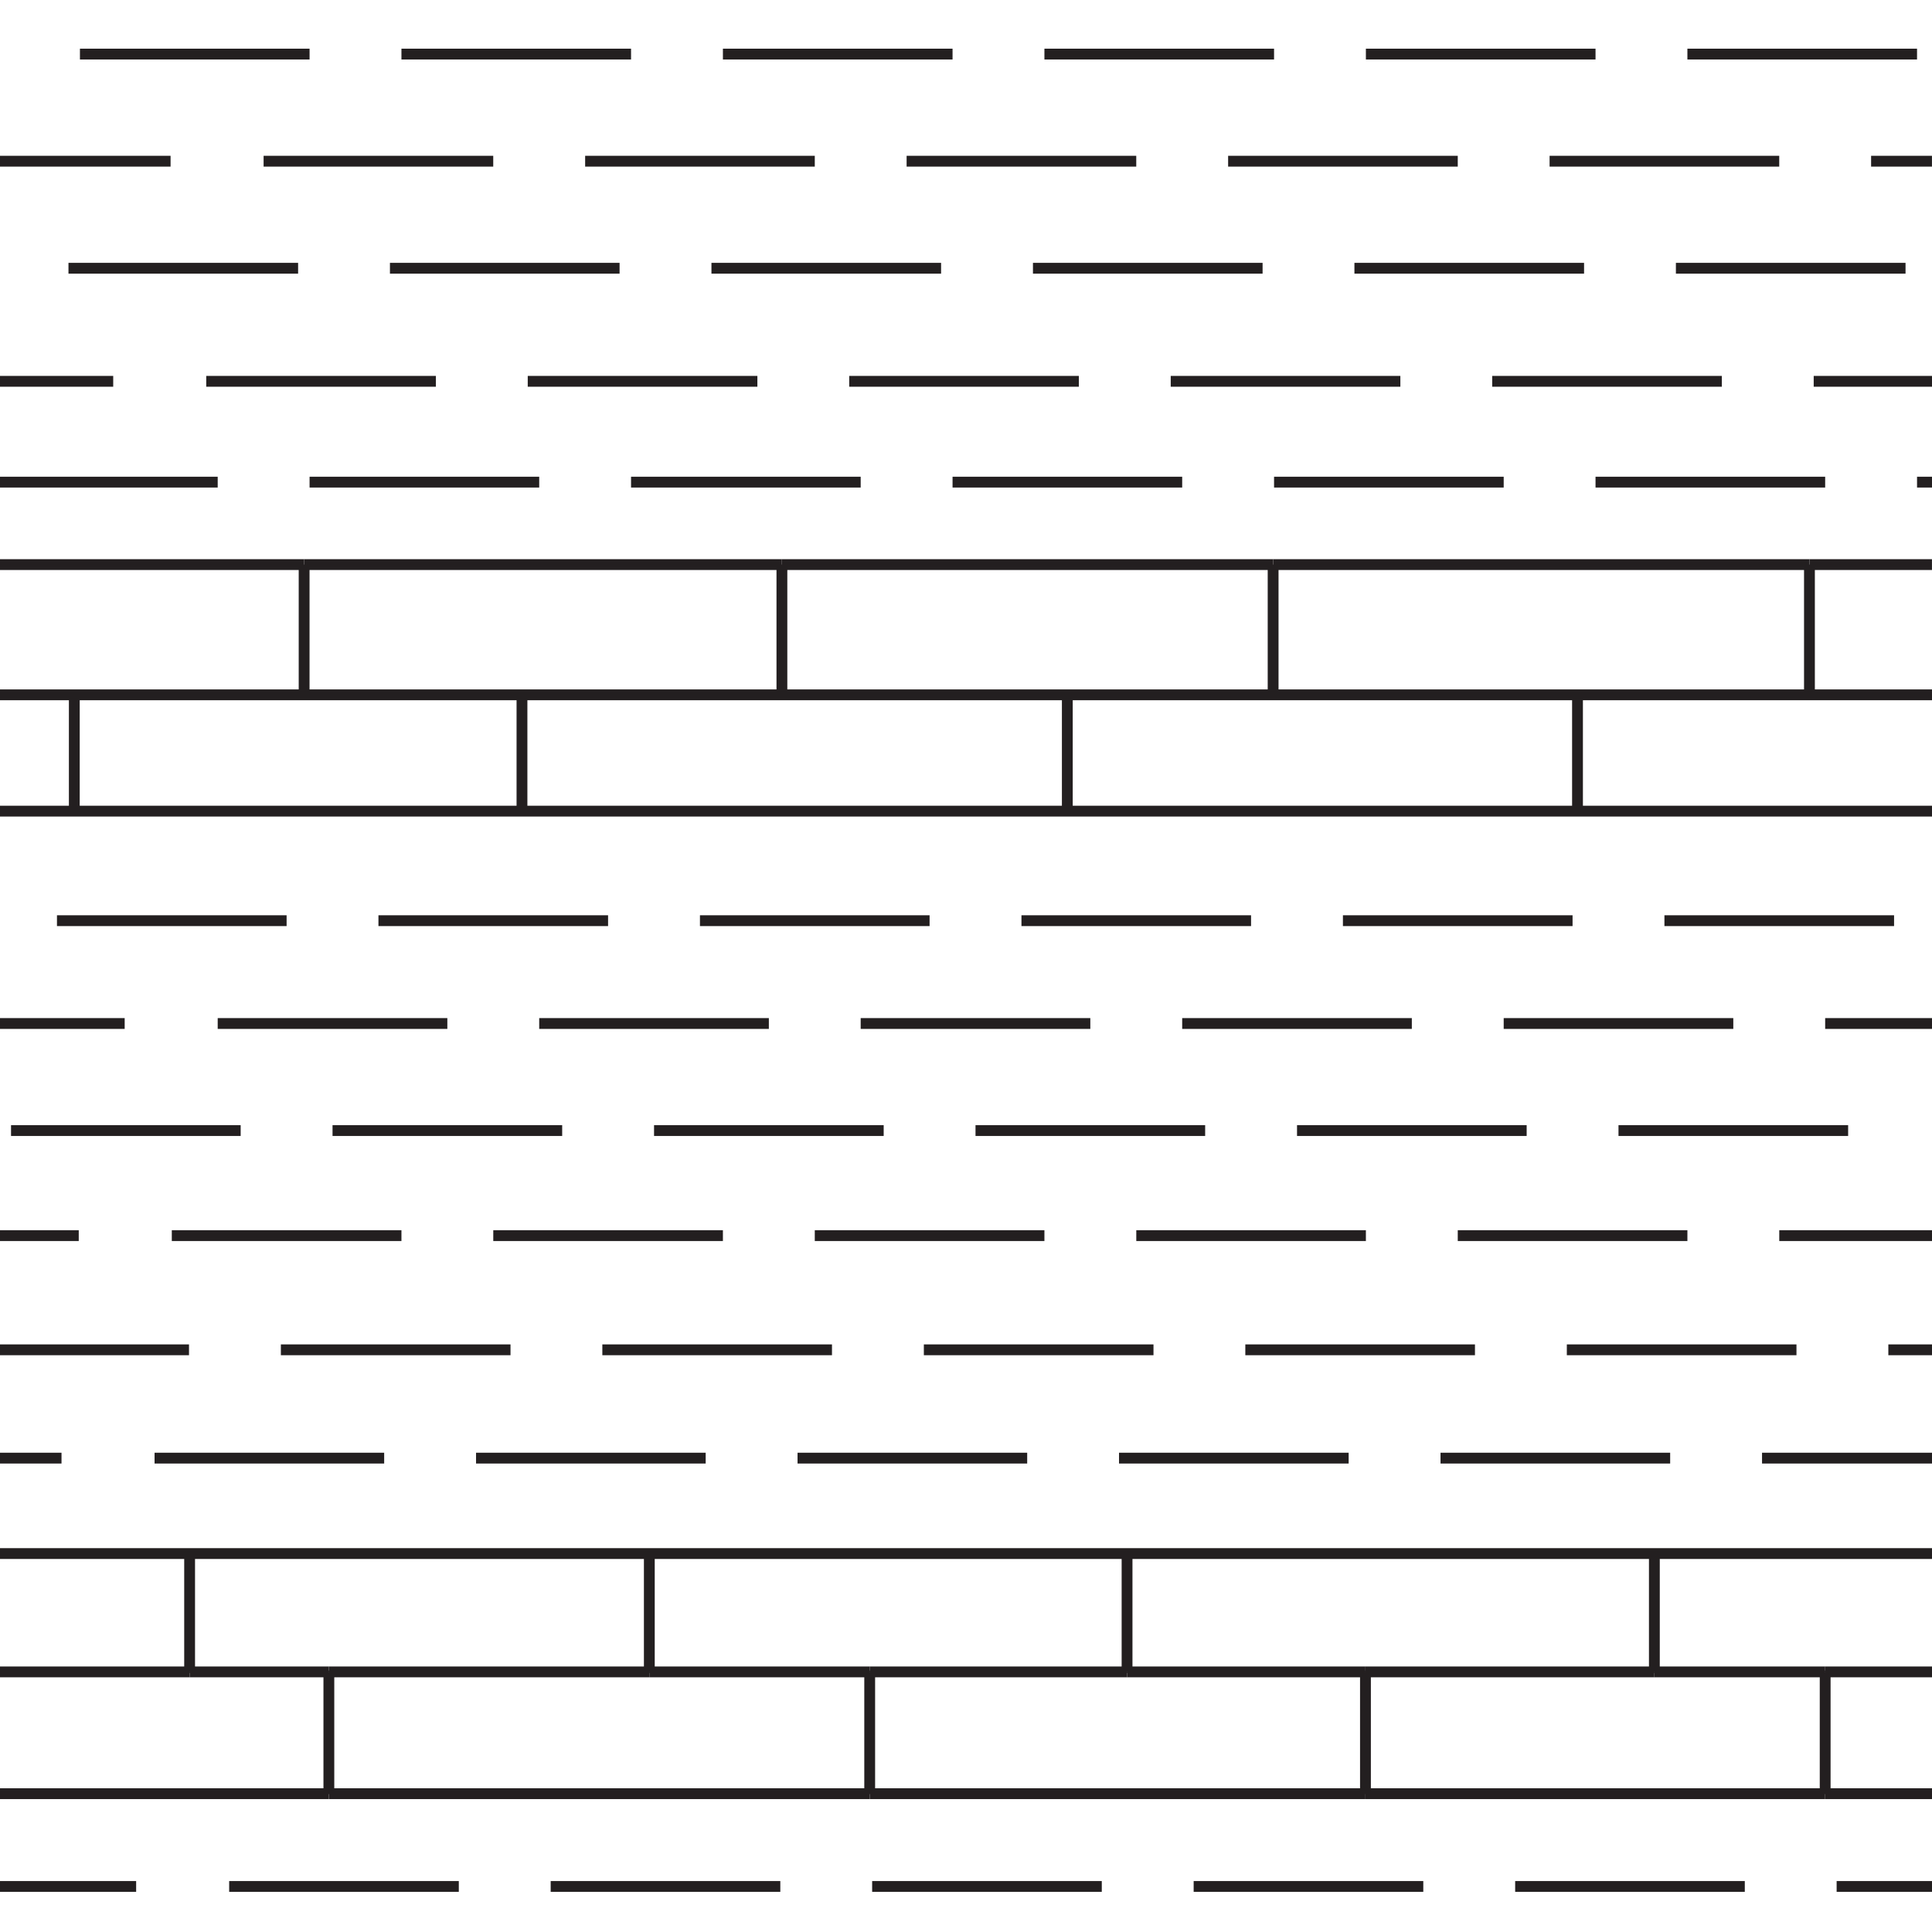 <?xml version="1.0" encoding="UTF-8" standalone="no"?>
<svg
   xmlns:dc="http://purl.org/dc/elements/1.1/"
   xmlns:cc="http://creativecommons.org/ns#"
   xmlns:rdf="http://www.w3.org/1999/02/22-rdf-syntax-ns#"
   xmlns:svg="http://www.w3.org/2000/svg"
   xmlns="http://www.w3.org/2000/svg"
     width="53.584"
     height="53.584"
   id="svg266"
   version="1.1">
  <defs
     id="defs270" />
  <g
     stroke-width=".3"
     stroke="#231f20"
     fill="none"
     id="g264"
     width="53.584"
     height="53.584">
    <path
       id="path4"
       transform="translate(3.776,52.321)"
       d="M 0,0 H -3.776" />
    <path
       id="path6"
       transform="translate(6.356,52.321)"
       d="M 0,0 H 6.369" />
    <path
       id="path8"
       transform="translate(15.273,52.321)"
       d="M 0,0 H 6.369" />
    <path
       id="path10"
       transform="translate(24.189,52.321)"
       d="M 0,0 H 6.369" />
    <path
       id="path12"
       transform="translate(33.106,52.321)"
       d="M 0,0 H 6.369" />
    <path
       id="path14"
       transform="translate(42.023,52.321)"
       d="M 0,0 H 6.369" />
    <path
       id="path16"
       transform="translate(53.584,52.321)"
       d="M 0,0 H -2.645" />
    <path
       id="path18"
       transform="translate(0,40.441)"
       d="M 0,0 H 1.706" />
    <path
       id="path20"
       transform="translate(4.287,40.441)"
       d="M 0,0 H 6.368" />
    <path
       id="path22"
       transform="translate(13.203,40.441)"
       d="M 0,0 H 6.369" />
    <path
       id="path24"
       transform="translate(22.12,40.441)"
       d="M 0,0 H 6.369" />
    <path
       id="path26"
       transform="translate(31.036,40.441)"
       d="M 0,0 H 6.369" />
    <path
       id="path28"
       transform="translate(39.953,40.441)"
       d="M 0,0 H 6.369" />
    <path
       id="path30"
       transform="translate(48.87,40.441)"
       d="M 0,0 H 4.714" />
    <path
       id="path32"
       transform="translate(5.242,37.437)"
       d="M 0,0 H -5.242" />
    <path
       id="path34"
       transform="translate(14.159,37.437)"
       d="M 0,0 H -6.369" />
    <path
       id="path36"
       transform="translate(23.075,37.437)"
       d="M 0,0 H -6.369" />
    <path
       id="path38"
       transform="translate(31.992,37.437)"
       d="M 0,0 H -6.369" />
    <path
       id="path40"
       transform="translate(40.908,37.437)"
       d="M 0,0 H -6.369" />
    <path
       id="path42"
       transform="translate(49.825,37.437)"
       d="M 0,0 H -6.369" />
    <path
       id="path44"
       transform="translate(53.584,37.437)"
       d="M 0,0 H -1.211" />
    <path
       id="path46"
       transform="translate(0,34.27)"
       d="M 0,0 H 2.184" />
    <path
       id="path48"
       transform="translate(11.134,34.27)"
       d="M 0,0 H -6.369" />
    <path
       id="path50"
       transform="translate(13.681,34.27)"
       d="M 0,0 H 6.369" />
    <path
       id="path52"
       transform="translate(22.598,34.27)"
       d="M 0,0 H 6.369" />
    <path
       id="path54"
       transform="translate(31.515,34.27)"
       d="M 0,0 H 6.368" />
    <path
       id="path56"
       transform="translate(40.431,34.27)"
       d="M 0,0 H 6.369" />
    <path
       id="path58"
       transform="translate(49.348,34.27)"
       d="M 0,0 H 4.236" />
    <path
       id="path60"
       transform="translate(6.675,31.356)"
       d="M 0,0 H -6.369" />
    <path
       id="path62"
       transform="translate(15.592,31.356)"
       d="M 0,0 H -6.369" />
    <path
       id="path64"
       transform="translate(24.509,31.356)"
       d="M 0,0 H -6.369" />
    <path
       id="path66"
       transform="translate(33.425,31.356)"
       d="M 0,0 H -6.369" />
    <path
       id="path68"
       transform="translate(42.342,31.356)"
       d="M 0,0 H -6.369" />
    <path
       id="path70"
       transform="translate(44.889,31.356)"
       d="M 0,0 H 6.369" />
    <path
       id="path72"
       transform="translate(3.458,28.387)"
       d="M 0,0 H -3.458" />
    <path
       id="path74"
       transform="translate(6.038,28.387)"
       d="M 0,0 H 6.369" />
    <path
       id="path76"
       transform="translate(14.955,28.387)"
       d="M 0,0 H 6.369" />
    <path
       id="path78"
       transform="translate(23.871,28.387)"
       d="M 0,0 H 6.369" />
    <path
       id="path80"
       transform="translate(32.788,28.387)"
       d="M 0,0 H 6.369" />
    <path
       id="path82"
       transform="translate(41.705,28.387)"
       d="M 0,0 H 6.368" />
    <path
       id="path84"
       transform="translate(50.621,28.387)"
       d="M 0,0 H 2.963" />
    <path
       id="path86"
       transform="translate(7.949,25.535)"
       d="M 0,0 H -6.369" />
    <path
       id="path88"
       transform="translate(16.865,25.535)"
       d="M 0,0 H -6.369" />
    <path
       id="path90"
       transform="translate(25.782,25.535)"
       d="M 0,0 H -6.369" />
    <path
       id="path92"
       transform="translate(34.698,25.535)"
       d="M 0,0 H -6.368" />
    <path
       id="path94"
       transform="translate(43.615,25.535)"
       d="M 0,0 H -6.369" />
    <path
       id="path96"
       transform="translate(52.532,25.535)"
       d="M 0,0 H -6.369" />
    <path
       id="path98"
       transform="translate(0,13.372)"
       d="M 0,0 H 6.038" />
    <path
       id="path100"
       transform="translate(14.955,13.372)"
       d="M 0,0 H -6.369" />
    <path
       id="path102"
       transform="translate(17.502,13.372)"
       d="M 0,0 H 6.369" />
    <path
       id="path104"
       transform="translate(26.419,13.372)"
       d="M 0,0 H 6.369" />
    <path
       id="path106"
       transform="translate(35.336,13.372)"
       d="M 0,0 H 6.369" />
    <path
       id="path108"
       transform="translate(44.252,13.372)"
       d="M 0,0 H 6.369" />
    <path
       id="path110"
       transform="translate(53.584,13.372)"
       d="M 0,0 H -0.415" />
    <path
       id="path112"
       transform="translate(0,10.576)"
       d="M 0,0 H 3.14" />
    <path
       id="path114"
       transform="translate(12.089,10.576)"
       d="M 0,0 H -6.369" />
    <path
       id="path116"
       transform="translate(21.006,10.576)"
       d="M 0,0 H -6.369" />
    <path
       id="path118"
       transform="translate(29.922,10.576)"
       d="M 0,0 H -6.369" />
    <path
       id="path120"
       transform="translate(38.839,10.576)"
       d="M 0,0 H -6.369" />
    <path
       id="path122"
       transform="translate(47.755,10.576)"
       d="M 0,0 H -6.369" />
    <path
       id="path124"
       transform="translate(50.303,10.576)"
       d="M 0,0 H 3.281" />
    <path
       id="path126"
       transform="translate(8.268,7.44)"
       d="M 0,0 H -6.369" />
    <path
       id="path128"
       transform="translate(10.815,7.44)"
       d="M 0,0 H 6.369" />
    <path
       id="path130"
       transform="translate(26.101,7.44)"
       d="M 0,0 H -6.369" />
    <path
       id="path132"
       transform="translate(35.018,7.44)"
       d="M 0,0 H -6.369" />
    <path
       id="path134"
       transform="translate(37.565,7.44)"
       d="M 0,0 H 6.369" />
    <path
       id="path136"
       transform="translate(46.481,7.44)"
       d="M 0,0 H 6.369" />
    <path
       id="path138"
       transform="translate(4.731,4.471)"
       d="M 0,0 H -4.731" />
    <path
       id="path140"
       transform="translate(7.311,4.471)"
       d="M 0,0 H 6.369" />
    <path
       id="path142"
       transform="translate(16.229,4.471)"
       d="M 0,0 H 6.369" />
    <path
       id="path144"
       transform="translate(25.145,4.471)"
       d="M 0,0 H 6.369" />
    <path
       id="path146"
       transform="translate(34.062,4.471)"
       d="M 0,0 H 6.369" />
    <path
       id="path148"
       transform="translate(42.978,4.471)"
       d="M 0,0 H 6.369" />
    <path
       id="path150"
       transform="translate(51.895,4.471)"
       d="M 0,0 H 1.688" />
    <path
       id="path152"
       transform="translate(8.586,1.5)"
       d="M 0,0 H -6.369" />
    <path
       id="path154"
       transform="translate(17.502,1.5)"
       d="M 0,0 H -6.368" />
    <path
       id="path156"
       transform="translate(26.419,1.5)"
       d="M 0,0 H -6.369" />
    <path
       id="path158"
       transform="translate(35.336,1.5)"
       d="M 0,0 H -6.369" />
    <path
       id="path160"
       transform="translate(44.252,1.5)"
       d="M 0,0 H -6.369" />
    <path
       id="path162"
       transform="translate(53.169,1.5)"
       d="M 0,0 H -6.369" />
    <path
       id="path164"
       transform="translate(45.884,46.37)"
       d="M 0,0 H 4.737" />
    <path
       id="path166"
       transform="translate(5.259,46.37)"
       d="M 0,0 H 3.862" />
    <path
       id="path168"
       transform="translate(37.871,46.37)"
       d="M 0,0 H -6.612" />
    <path
       id="path170"
       transform="translate(18.009,46.37)"
       d="M 0,0 H 6.112" />
    <path
       id="path172"
       transform="translate(53.584,46.37)"
       d="M 0,0 H -2.963" />
    <path
       id="path174"
       transform="translate(31.259,46.37)"
       d="M 0,0 H -7.138" />
    <path
       id="path176"
       transform="translate(9.121,46.37)"
       d="M 0,0 H 8.888" />
    <path
       id="path178"
       transform="translate(45.884,46.37)"
       d="M 0,0 H -8.013" />
    <path
       id="path180"
       transform="translate(5.259,46.37)"
       d="M 0,0 H -5.259" />
    <path
       id="path182"
       transform="translate(53.584,43.088)"
       d="M 0,0 H -53.584" />
    <path
       id="path184"
       transform="translate(45.884,46.37)"
       d="M 0,0 V -3.269" />
    <path
       id="path186"
       transform="translate(45.884,46.37)"
       d="M 0,0 V 0.031" />
    <path
       id="path188"
       transform="translate(31.259,46.401)"
       d="M 0,0 V -0.031" />
    <path
       id="path190"
       transform="translate(31.259,46.37)"
       d="M 0,0 V -3.269" />
    <path
       id="path192"
       transform="translate(18.009,43.101)"
       d="M 0,0 V 3.269" />
    <path
       id="path194"
       transform="translate(18.009,46.37)"
       d="M 0,0 V 0.031" />
    <path
       id="path196"
       transform="translate(5.259,46.37)"
       d="M 0,0 V -3.269" />
    <path
       id="path198"
       transform="translate(5.259,46.37)"
       d="M 0,0 V 0.031" />
    <path
       id="path200"
       transform="translate(37.871,49.748)"
       d="M 0,0 H 12.75" />
    <path
       id="path202"
       transform="translate(50.621,49.748)"
       d="M 0,0 H 2.963" />
    <path
       id="path204"
       transform="translate(9.121,49.748)"
       d="M 0,0 H -9.121" />
    <path
       id="path206"
       transform="translate(37.871,49.748)"
       d="M 0,0 H -13.75" />
    <path
       id="path208"
       transform="translate(9.121,49.748)"
       d="M 0,0 H 15" />
    <path
       id="path210"
       transform="translate(9.121,46.335)"
       d="M 0,0 V 0.034" />
    <path
       id="path212"
       transform="translate(9.121,49.748)"
       d="M 0,0 V -3.378" />
    <path
       id="path214"
       transform="translate(9.121,49.748)"
       d="M 0,0 V 0.012" />
    <path
       id="path216"
       transform="translate(24.121,49.748)"
       d="M 0,0 V 0.012" />
    <path
       id="path218"
       transform="translate(24.121,46.37)"
       d="M 0,0 V 3.378" />
    <path
       id="path220"
       transform="translate(24.121,46.335)"
       d="M 0,0 V 0.034" />
    <path
       id="path222"
       transform="translate(37.871,49.748)"
       d="M 0,0 V 0.012" />
    <path
       id="path224"
       transform="translate(37.871,46.37)"
       d="M 0,0 V -0.034" />
    <path
       id="path226"
       transform="translate(37.871,49.748)"
       d="M 0,0 V -3.378" />
    <path
       id="path228"
       transform="translate(50.621,49.748)"
       d="M 0,0 V 0.012" />
    <path
       id="path230"
       transform="translate(50.621,46.37)"
       d="M 0,0 V 3.378" />
    <path
       id="path232"
       transform="translate(50.621,46.335)"
       d="M 0,0 V 0.034" />
    <path
       id="path234"
       transform="translate(8.435,15.659)"
       d="M 0,0 H 13.25" />
    <path
       id="path236"
       transform="translate(35.31,15.659)"
       d="M 0,0 H -13.625" />
    <path
       id="path238"
       transform="translate(50.185,15.659)"
       d="M 0,0 H 3.398" />
    <path
       id="path240"
       transform="translate(8.435,15.659)"
       d="M 0,0 H -8.436" />
    <path
       id="path242"
       transform="translate(35.31,15.659)"
       d="M 0,0 H 14.875" />
    <path
       id="path244"
       transform="translate(53.584,22.497)"
       d="M 0,0 H -53.584" />
    <path
       id="path246"
       transform="translate(53.584,19.271)"
       d="M 0,0 H -53.584" />
    <path
       id="path248"
       transform="translate(43.752,19.284)"
       d="M 0,0 V 3.163" />
    <path
       id="path250"
       transform="translate(29.602,19.284)"
       d="M 0,0 V 3.163" />
    <path
       id="path252"
       transform="translate(14.477,19.284)"
       d="M 0,0 V 3.163" />
    <path
       id="path254"
       transform="translate(2.061,22.446)"
       d="M 0,0 V -3.163" />
    <path
       id="path256"
       transform="translate(8.435,15.659)"
       d="M 0,0 V 3.563" />
    <path
       id="path258"
       transform="translate(21.686,19.221)"
       d="M 0,0 V -3.563" />
    <path
       id="path260"
       transform="translate(35.31,15.659)"
       d="M 0,0 V 3.563" />
    <path
       id="path262"
       transform="translate(50.185,15.659)"
       d="M 0,0 V 3.563" />
  </g>
</svg>
